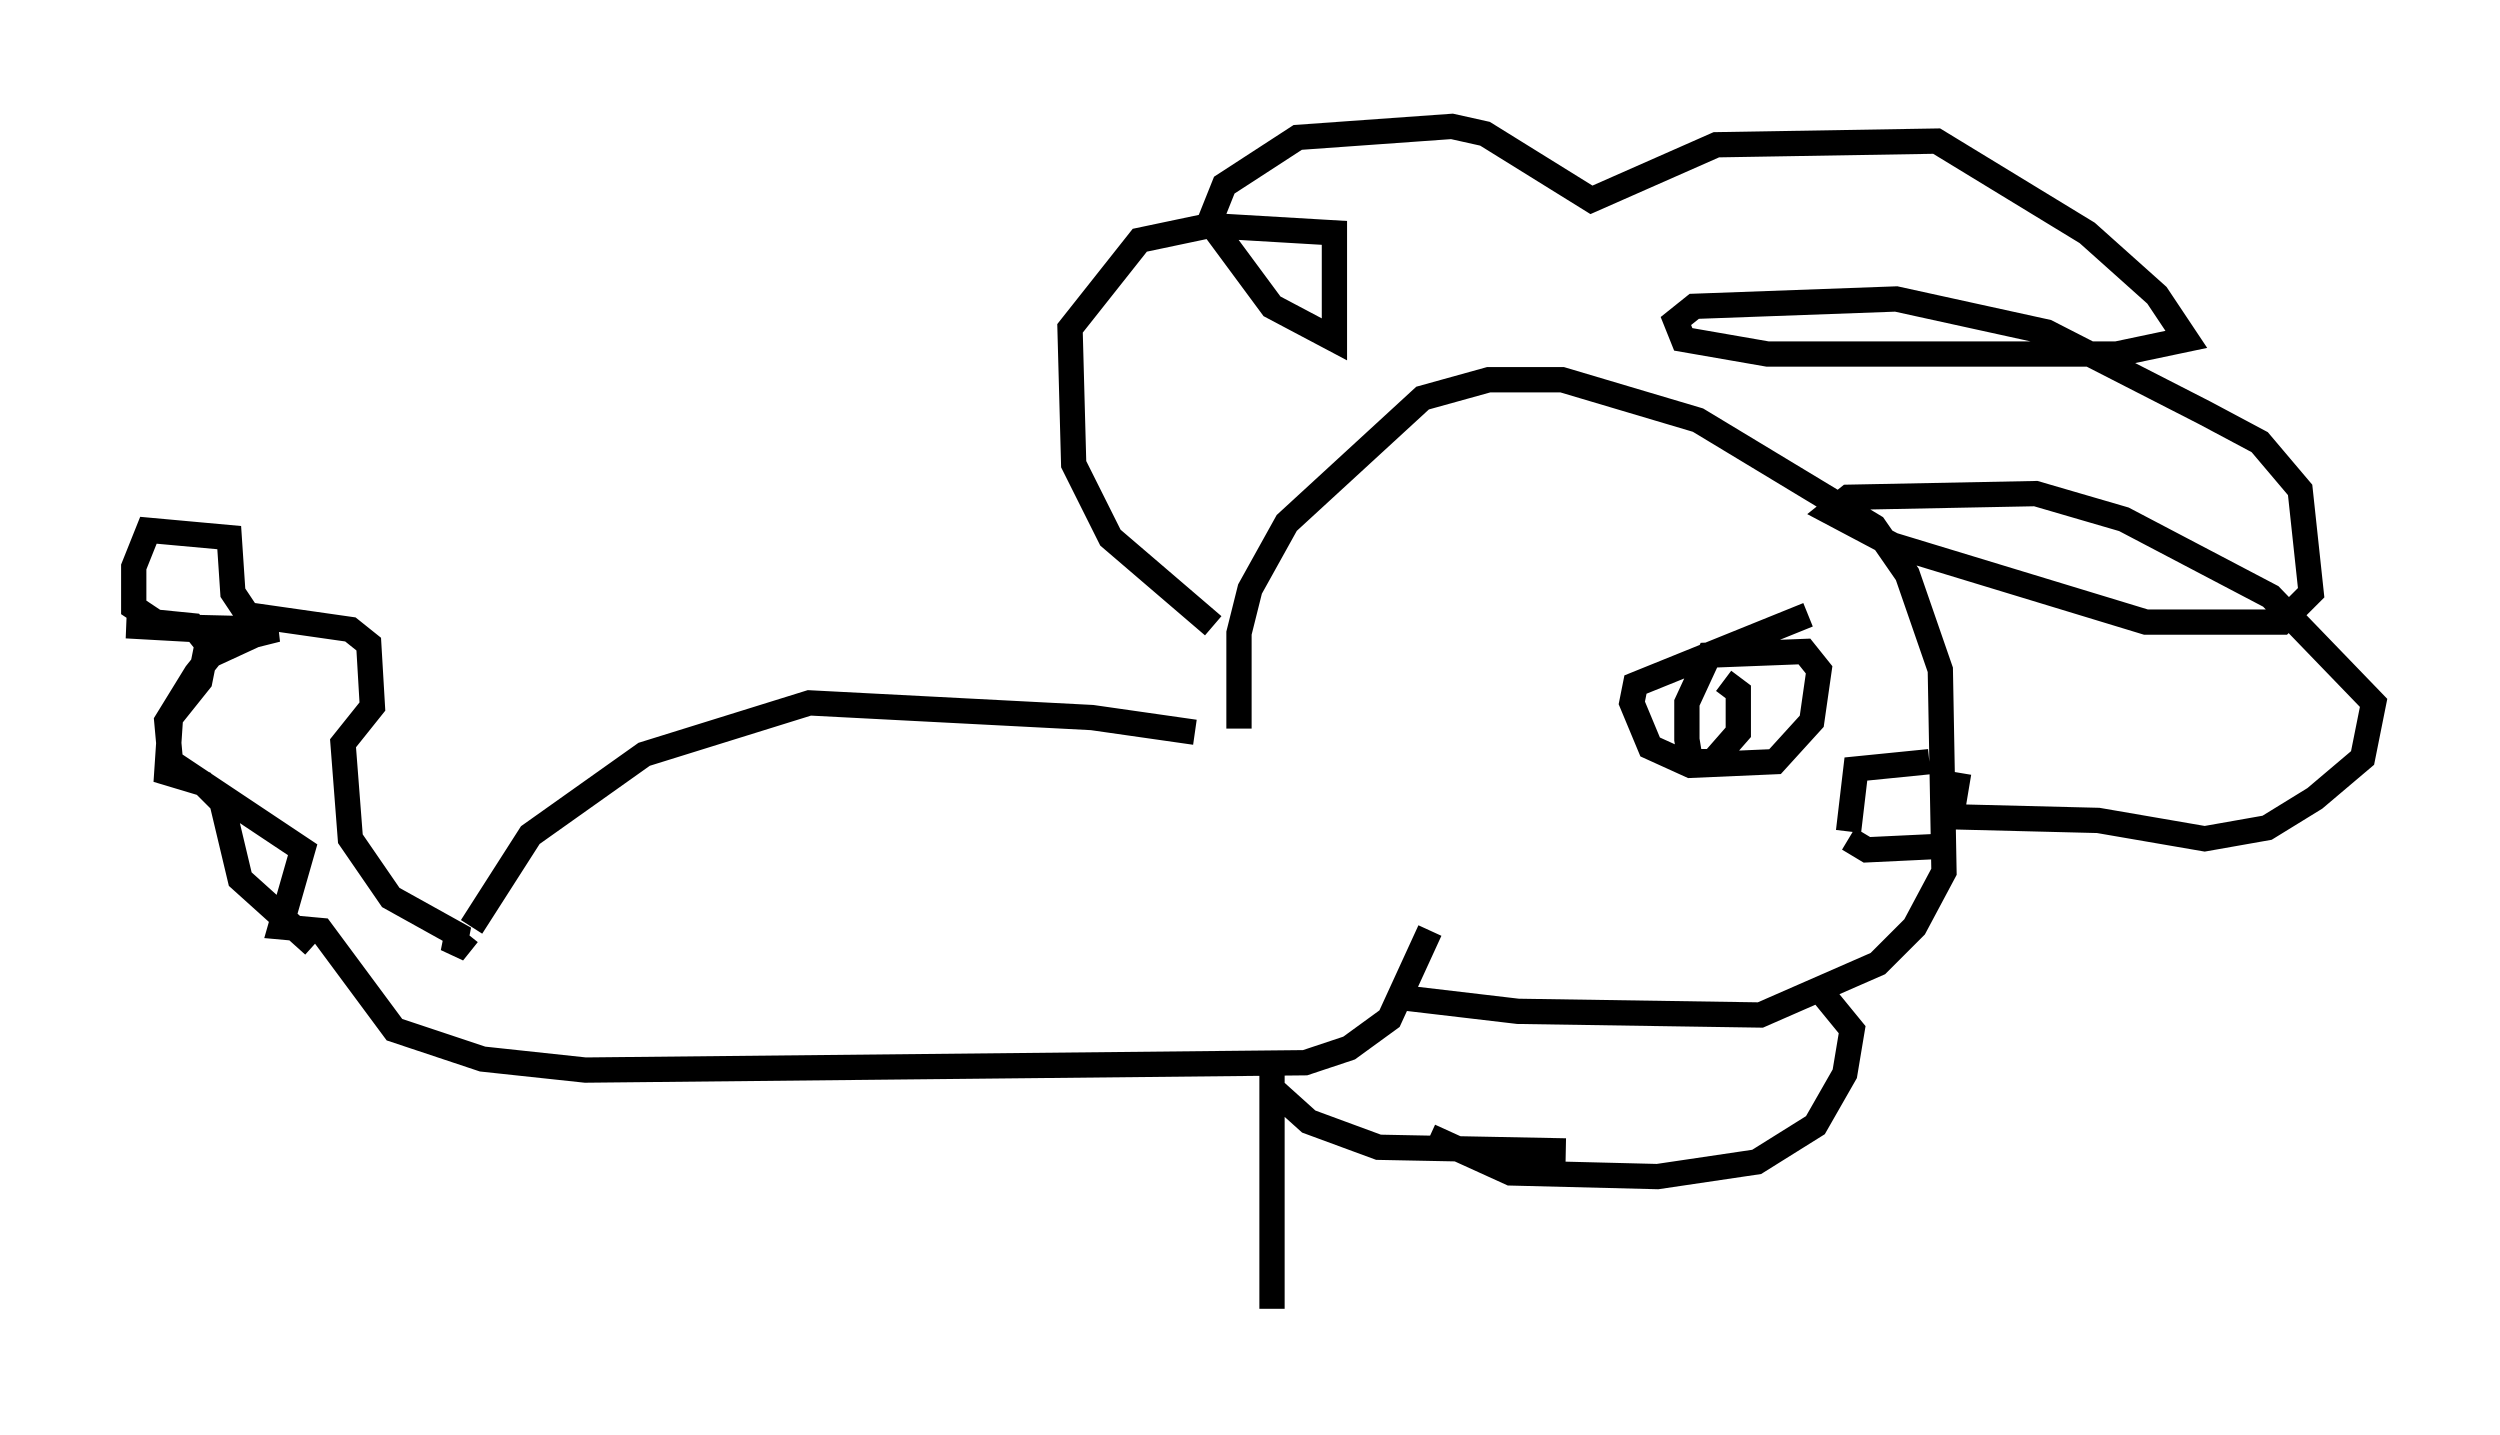 <?xml version="1.0" encoding="utf-8" ?>
<svg baseProfile="full" height="56.771" version="1.1" width="98.894" xmlns="http://www.w3.org/2000/svg" xmlns:ev="http://www.w3.org/2001/xml-events" xmlns:xlink="http://www.w3.org/1999/xlink"><defs /><rect fill="white" height="56.771" width="98.894" x="0" y="0" /><path d="M49.737, 29.838 m-2.469, -0.872 l-4.067, -0.581 -11.184, -0.581 l-6.536, 2.034 -4.503, 3.196 l-2.324, 3.631 m-0.145, 0.291 l-0.581, 0.726 0.145, -0.726 l-2.615, -1.453 -1.598, -2.324 l-0.291, -3.777 1.162, -1.453 l-0.145, -2.469 -0.726, -0.581 l-4.067, -0.581 -0.581, -0.872 l-0.145, -2.179 -3.196, -0.291 l-0.581, 1.453 0.0, 1.598 l0.872, 0.581 1.453, 0.145 l0.581, 0.726 -0.291, 1.453 l-1.162, 1.453 -0.145, 2.179 l1.453, 0.436 0.726, 0.726 l0.726, 3.05 2.905, 2.615 m-3.196, -12.056 l1.743, -0.436 -5.955, -0.145 l5.229, 0.291 -1.888, 0.872 l-0.581, 0.726 -1.162, 1.888 l0.145, 1.598 5.229, 3.486 l-0.872, 3.05 1.598, 0.145 l2.905, 3.922 3.486, 1.162 l4.067, 0.436 28.469, -0.291 l1.743, -0.581 1.598, -1.162 l1.598, -3.486 m-7.553, -7.989 l0.0, -3.777 0.436, -1.743 l1.453, -2.615 5.374, -4.939 l2.615, -0.726 2.905, 0.0 l5.374, 1.598 6.972, 4.212 l1.307, 1.888 1.307, 3.777 l0.145, 7.989 -1.162, 2.179 l-1.453, 1.453 -4.648, 2.034 l-9.587, -0.145 -4.939, -0.581 m16.849, -0.291 l1.307, 1.598 -0.291, 1.743 l-1.162, 2.034 -2.324, 1.453 l-3.922, 0.581 -5.81, -0.145 l-3.196, -1.453 m14.961, -20.626 l-6.827, 2.76 -0.145, 0.726 l0.726, 1.743 1.598, 0.726 l3.341, -0.145 1.453, -1.598 l0.291, -2.034 -0.581, -0.726 l-3.777, 0.145 -0.872, 1.888 l0.0, 1.453 0.145, 0.872 l0.872, 0.0 1.017, -1.162 l0.0, -1.598 -0.581, -0.436 m-20.19, -2.179 l-4.067, -3.486 -1.453, -2.905 l-0.145, -5.374 2.76, -3.486 l2.76, -0.581 4.939, 0.291 l0.0, 4.212 -2.469, -1.307 l-2.469, -3.341 0.581, -1.453 l2.905, -1.888 6.101, -0.436 l1.307, 0.291 4.212, 2.615 l4.939, -2.179 8.715, -0.145 l5.955, 3.631 2.76, 2.469 l1.162, 1.743 -2.76, 0.581 l-13.799, 0.0 -3.341, -0.581 l-0.291, -0.726 0.726, -0.581 l7.989, -0.291 5.955, 1.307 l6.246, 3.196 2.179, 1.162 l1.598, 1.888 0.436, 4.067 l-1.162, 1.162 -5.374, 0.0 l-10.022, -3.05 -2.469, -1.307 l0.726, -0.581 7.408, -0.145 l3.486, 1.017 5.81, 3.05 l4.067, 4.212 -0.436, 2.179 l-1.888, 1.598 -1.888, 1.162 l-2.469, 0.436 -4.212, -0.726 l-5.81, -0.145 0.291, -1.743 m-1.162, -0.436 l-2.905, 0.291 -0.291, 2.469 m0.0, 0.291 l0.726, 0.436 3.05, -0.145 m-14.961, 12.056 l-7.408, -0.145 -2.76, -1.017 l-1.453, -1.307 0.0, -0.726 l0.0, 9.441 " fill="none" stroke="black" stroke-width="1" /></svg>